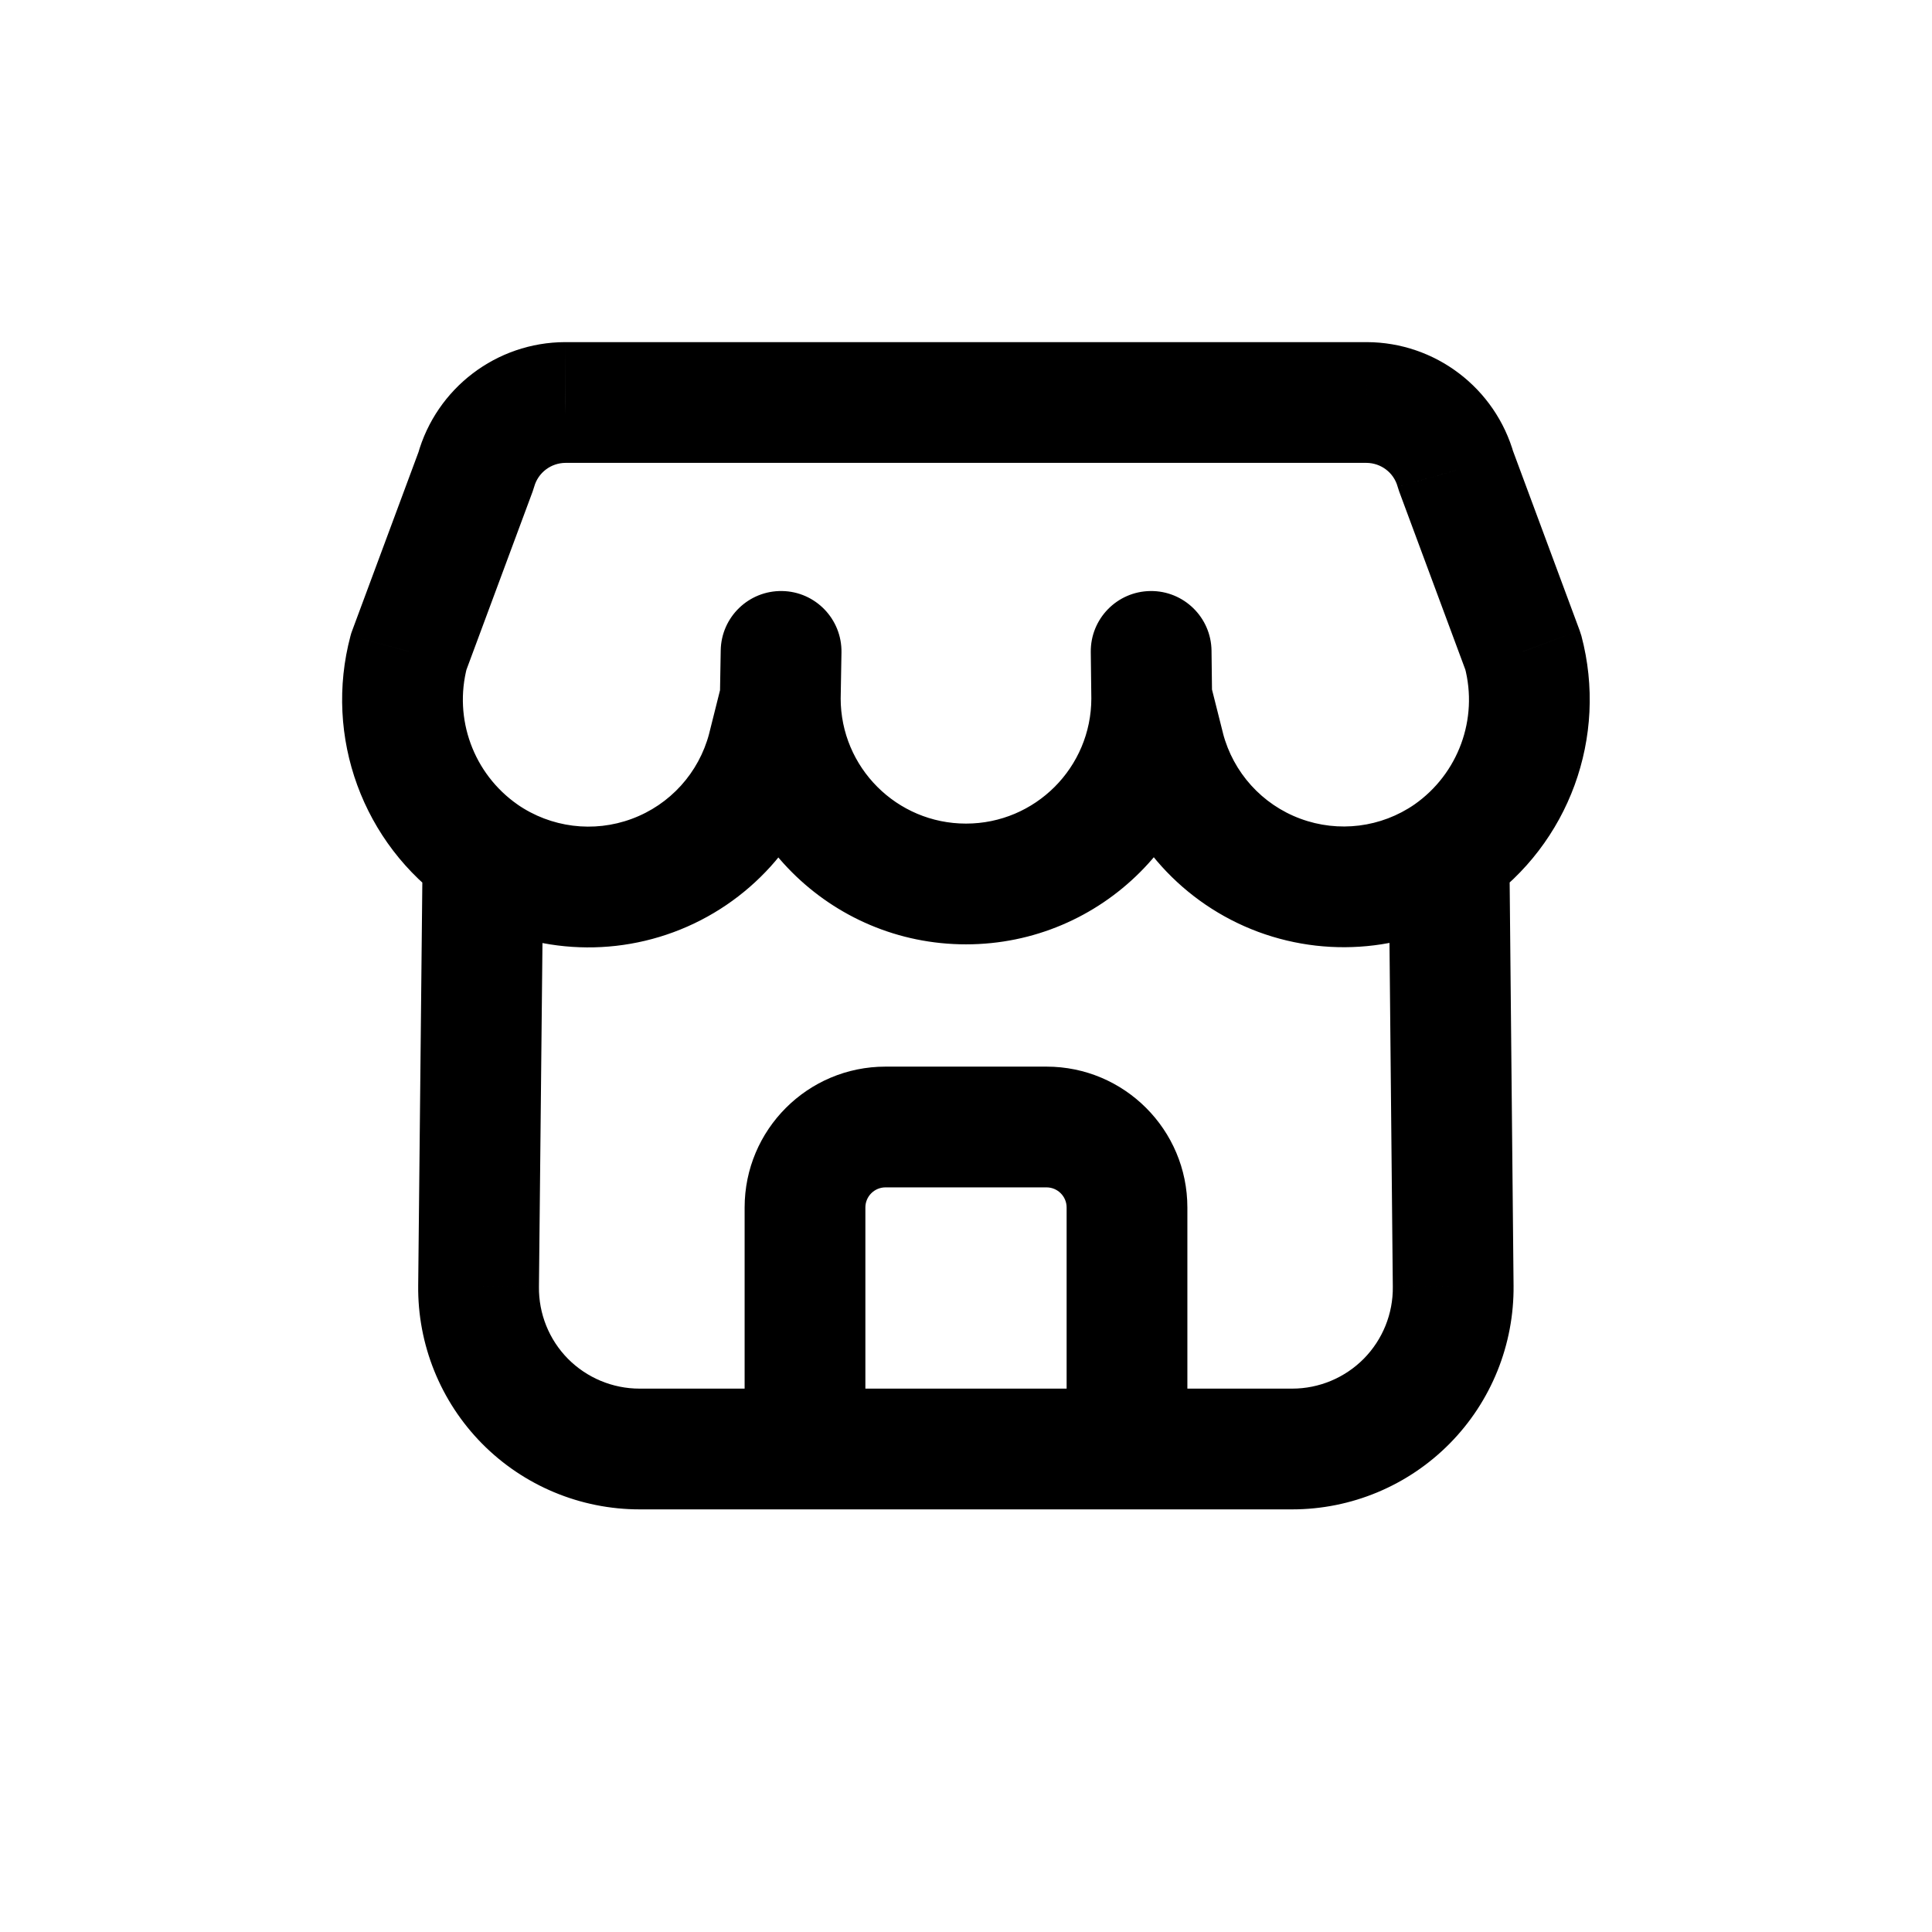 <svg width="24" height="24" viewBox="0 0 24 24" fill="none" xmlns="http://www.w3.org/2000/svg">
<path d="M10.443 8.674C10.443 8.26 10.107 7.924 9.693 7.924C9.278 7.924 8.943 8.26 8.943 8.674H10.443ZM15.057 8.674C15.057 8.26 14.721 7.924 14.307 7.924C13.892 7.924 13.557 8.26 13.557 8.674H15.057ZM8.943 8.661C8.936 9.075 9.266 9.417 9.68 9.424C10.094 9.431 10.435 9.101 10.443 8.687L8.943 8.661ZM10.453 8.105C10.46 7.691 10.13 7.349 9.716 7.342C9.301 7.335 8.96 7.665 8.953 8.079L10.453 8.105ZM10.42 8.856C10.521 8.455 10.277 8.047 9.875 7.947C9.473 7.846 9.066 8.09 8.965 8.492L10.42 8.856ZM9.536 9.3L10.261 9.489L10.263 9.482L9.536 9.3ZM8.109 10.876L8.369 11.579H8.369L8.109 10.876ZM6.427 9.993C6.087 9.757 5.619 9.841 5.383 10.182C5.147 10.522 5.232 10.989 5.572 11.225L6.427 9.993ZM6.75 10.617C6.754 10.203 6.422 9.863 6.007 9.859C5.593 9.855 5.254 10.187 5.25 10.601L6.75 10.617ZM5.945 15.976L6.695 15.985L6.695 15.984L5.945 15.976ZM6.522 17.406L5.988 17.933H5.988L6.522 17.406ZM7.945 18V17.25H7.945L7.945 18ZM10 18.75C10.414 18.75 10.75 18.414 10.75 18C10.75 17.586 10.414 17.25 10 17.25V18.75ZM5.57 11.224C5.91 11.461 6.378 11.378 6.615 11.038C6.852 10.699 6.769 10.231 6.429 9.994L5.57 11.224ZM5.079 8.092L4.376 7.831C4.367 7.853 4.36 7.876 4.354 7.899L5.079 8.092ZM5.914 5.844L6.617 6.105C6.624 6.086 6.63 6.066 6.636 6.046L5.914 5.844ZM7.023 5V4.25L7.02 4.25L7.023 5ZM16.976 5L16.978 4.25H16.976V5ZM18.085 5.844L17.362 6.046C17.368 6.066 17.374 6.086 17.381 6.105L18.085 5.844ZM18.92 8.093L19.645 7.9C19.638 7.877 19.631 7.854 19.623 7.832L18.92 8.093ZM17.57 9.994C17.23 10.232 17.148 10.699 17.385 11.039C17.622 11.378 18.09 11.461 18.429 11.224L17.57 9.994ZM9.25 18C9.25 18.414 9.585 18.75 10 18.75C10.414 18.75 10.75 18.414 10.75 18H9.25ZM13.25 18C13.25 18.414 13.585 18.75 14 18.75C14.414 18.75 14.75 18.414 14.75 18H13.25ZM10 17.25C9.585 17.25 9.25 17.586 9.25 18C9.25 18.414 9.585 18.75 10 18.75V17.25ZM14 18.75C14.414 18.75 14.75 18.414 14.75 18C14.75 17.586 14.414 17.25 14 17.25V18.75ZM13.557 8.683C13.562 9.097 13.902 9.429 14.316 9.424C14.73 9.419 15.062 9.079 15.057 8.665L13.557 8.683ZM15.05 8.083C15.045 7.669 14.705 7.337 14.291 7.342C13.876 7.347 13.545 7.687 13.55 8.101L15.05 8.083ZM15.037 8.491C14.936 8.089 14.528 7.846 14.126 7.947C13.725 8.048 13.481 8.456 13.582 8.857L15.037 8.491ZM14.467 9.297L13.739 9.48L13.741 9.486L14.467 9.297ZM15.892 10.873L15.63 11.576L15.892 10.873ZM18.426 11.226C18.767 10.991 18.852 10.524 18.617 10.183C18.381 9.842 17.914 9.757 17.573 9.992L18.426 11.226ZM18.75 10.602C18.746 10.188 18.407 9.855 17.992 9.859C17.578 9.863 17.246 10.202 17.25 10.616L18.75 10.602ZM18.052 15.976L17.302 15.983L17.302 15.985L18.052 15.976ZM17.474 17.406L16.941 16.879L17.474 17.406ZM16.052 18L16.052 17.25H16.052V18ZM14 17.25C13.585 17.25 13.25 17.586 13.25 18C13.25 18.414 13.585 18.75 14 18.75V17.25ZM8.943 8.674C8.943 10.362 10.311 11.731 12 11.731V10.231C11.14 10.231 10.443 9.534 10.443 8.674H8.943ZM12 11.731C13.688 11.731 15.057 10.362 15.057 8.674H13.557C13.557 9.534 12.86 10.231 12 10.231V11.731ZM10.443 8.687L10.453 8.105L8.953 8.079L8.943 8.661L10.443 8.687ZM8.965 8.492L8.808 9.118L10.263 9.482L10.42 8.856L8.965 8.492ZM8.81 9.111C8.682 9.6 8.323 9.997 7.848 10.172L8.369 11.579C9.303 11.233 10.01 10.453 10.261 9.489L8.81 9.111ZM7.848 10.172C7.374 10.348 6.843 10.281 6.427 9.993L5.572 11.225C6.391 11.793 7.435 11.925 8.369 11.579L7.848 10.172ZM5.25 10.601L5.195 15.968L6.695 15.984L6.75 10.617L5.25 10.601ZM5.195 15.967C5.186 16.702 5.472 17.41 5.988 17.933L7.055 16.879C6.82 16.641 6.691 16.319 6.695 15.985L5.195 15.967ZM5.988 17.933C6.505 18.456 7.21 18.75 7.945 18.75L7.945 17.25C7.61 17.25 7.29 17.116 7.055 16.879L5.988 17.933ZM7.945 18.75H10V17.25H7.945V18.75ZM6.429 9.994C5.882 9.612 5.632 8.929 5.803 8.285L4.354 7.899C4.02 9.153 4.507 10.482 5.57 11.224L6.429 9.994ZM5.782 8.353L6.617 6.105L5.211 5.583L4.376 7.831L5.782 8.353ZM6.636 6.046C6.685 5.871 6.844 5.751 7.025 5.75L7.02 4.25C6.168 4.252 5.421 4.821 5.191 5.642L6.636 6.046ZM7.023 5.75H16.976V4.25H7.023V5.75ZM16.974 5.75C17.155 5.751 17.314 5.871 17.362 6.046L18.807 5.642C18.577 4.821 17.83 4.252 16.978 4.25L16.974 5.75ZM17.381 6.105L18.216 8.354L19.623 7.832L18.788 5.583L17.381 6.105ZM18.195 8.286C18.366 8.93 18.116 9.612 17.57 9.994L18.429 11.224C19.492 10.481 19.977 9.153 19.645 7.9L18.195 8.286ZM10.75 18V15H9.25V18H10.75ZM10.75 15C10.75 14.862 10.862 14.75 11 14.75V13.25C10.033 13.25 9.25 14.034 9.25 15H10.75ZM11 14.75H13V13.25H11V14.75ZM13 14.75C13.138 14.75 13.25 14.862 13.25 15H14.75C14.75 14.034 13.966 13.25 13 13.25V14.75ZM13.25 15V18H14.75V15H13.25ZM10 18.75H14V17.25H10V18.75ZM15.057 8.665L15.05 8.083L13.55 8.101L13.557 8.683L15.057 8.665ZM13.582 8.857L13.739 9.48L15.194 9.114L15.037 8.491L13.582 8.857ZM13.741 9.486C13.992 10.449 14.697 11.229 15.63 11.576L16.153 10.17C15.678 9.994 15.32 9.597 15.192 9.108L13.741 9.486ZM15.63 11.576C16.564 11.922 17.607 11.792 18.426 11.226L17.573 9.992C17.157 10.28 16.627 10.346 16.153 10.17L15.63 11.576ZM17.25 10.616L17.302 15.983L18.802 15.969L18.75 10.602L17.25 10.616ZM17.302 15.985C17.306 16.319 17.176 16.641 16.941 16.879L18.008 17.933C18.525 17.41 18.81 16.702 18.802 15.967L17.302 15.985ZM16.941 16.879C16.706 17.116 16.386 17.25 16.052 17.25L16.052 18.75C16.787 18.75 17.491 18.456 18.008 17.933L16.941 16.879ZM16.052 17.25H14V18.75H16.052V17.25Z" fill="currentColor"/>
</svg>
